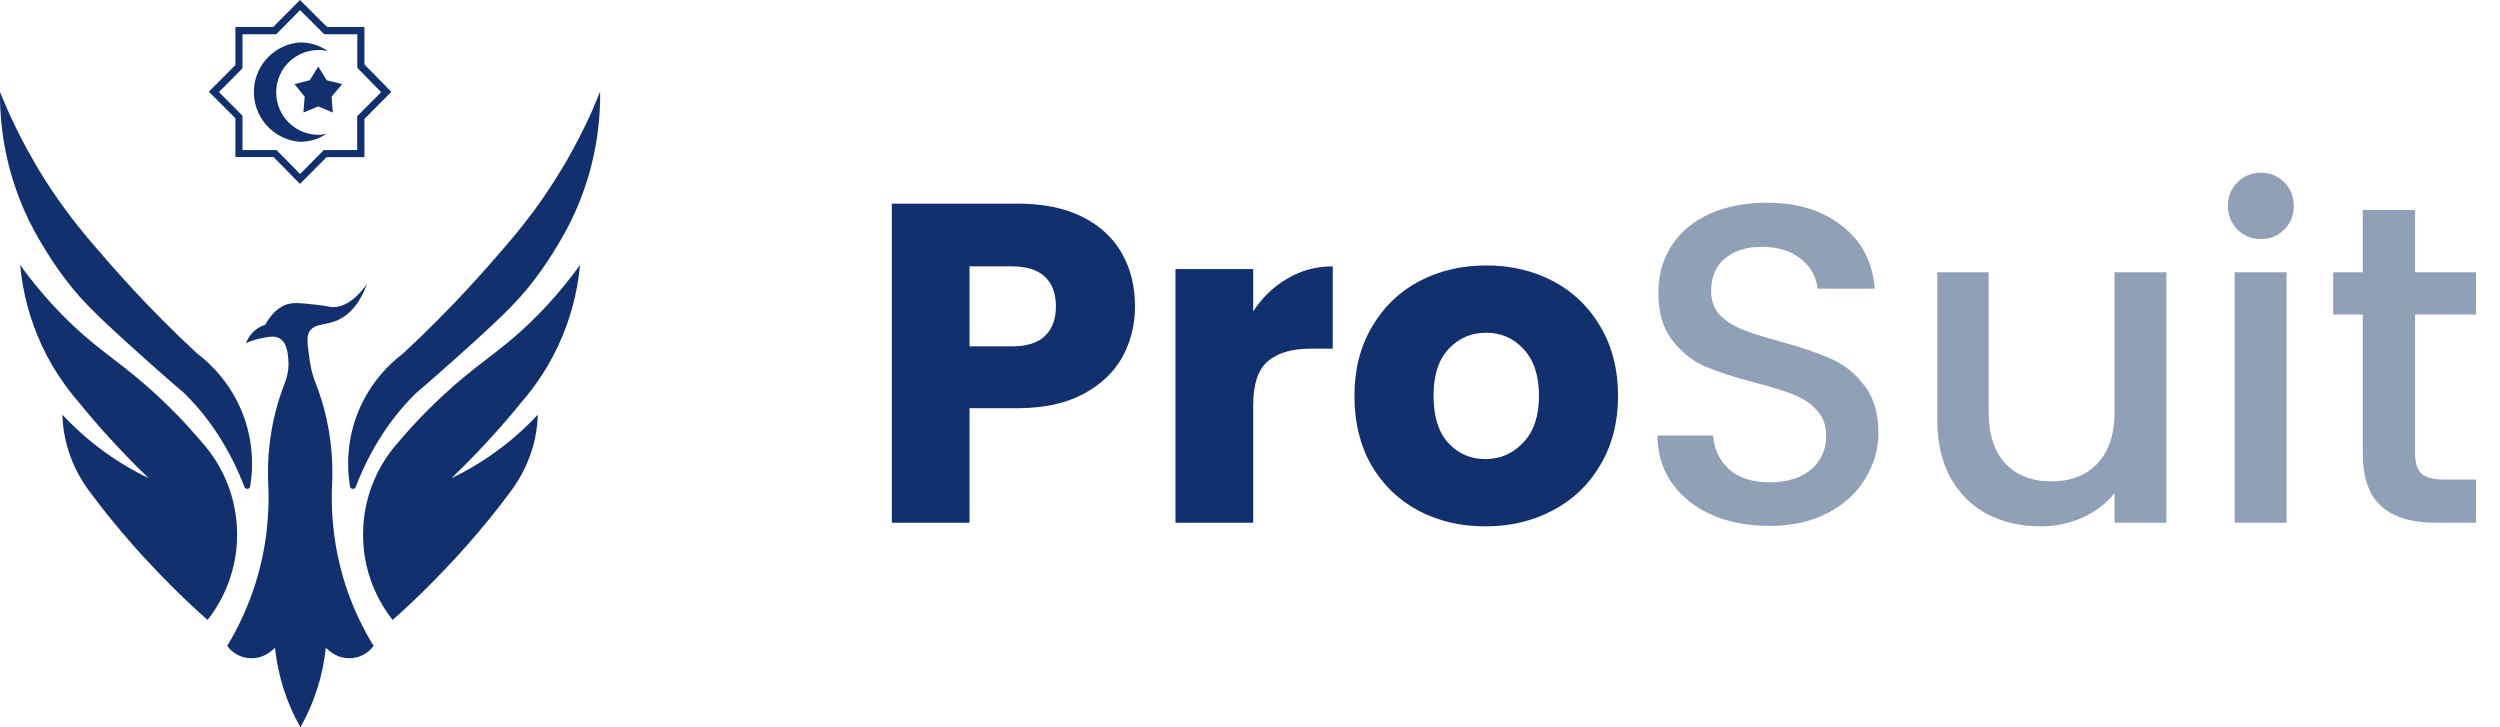 <svg width="110" height="32" viewBox="0 0 110 32" fill="none" xmlns="http://www.w3.org/2000/svg">
<path d="M26.407 4.157C26.407 4.581 26.387 5.001 26.346 5.416C26.261 6.28 26.089 7.115 25.841 7.919C25.719 8.298 25.588 8.672 25.431 9.042C25.391 9.143 25.345 9.244 25.3 9.345C25.067 9.861 24.799 10.361 24.506 10.837C24.506 10.837 24.506 10.842 24.501 10.842C24.314 11.16 23.99 11.681 23.53 12.288C23.135 12.809 22.736 13.269 22.038 13.942C21.912 14.063 21.78 14.19 21.634 14.326C21.173 14.761 20.597 15.282 19.853 15.944C18.276 17.35 18.443 17.153 18.2 17.401C17.654 17.952 17.199 18.533 16.809 19.135C16.329 19.873 15.96 20.632 15.671 21.375C15.666 21.39 15.661 21.406 15.651 21.426C15.601 21.552 15.418 21.532 15.398 21.401V21.396C15.348 21.077 15.317 20.748 15.317 20.415C15.317 20.091 15.343 19.777 15.388 19.469C15.565 18.331 16.056 17.299 16.774 16.46C17.057 16.131 17.37 15.828 17.719 15.565C17.719 15.565 17.719 15.565 17.724 15.565C18.822 14.543 19.757 13.593 20.526 12.763C20.91 12.349 21.254 11.964 21.558 11.621C22.084 11.019 22.539 10.498 22.984 9.937C23.287 9.557 23.585 9.158 23.899 8.703C24.283 8.141 24.627 7.595 24.931 7.074C25.254 6.508 25.537 5.972 25.775 5.471C25.891 5.234 25.998 5.001 26.094 4.779C26.205 4.521 26.306 4.278 26.397 4.05C26.407 4.081 26.407 4.121 26.407 4.157Z" fill="#12306D"/>
<path d="M19.869 21.037C21.305 20.349 22.59 19.398 23.662 18.245C23.662 18.296 23.657 18.346 23.657 18.397C23.596 19.565 23.171 20.683 22.473 21.618C22.286 21.871 22.069 22.154 21.912 22.357C21.366 23.049 20.769 23.762 20.102 24.491C19.646 24.986 19.196 25.451 18.756 25.891C18.251 26.392 17.755 26.852 17.275 27.277C16.547 26.352 16.081 25.209 15.99 23.965C15.98 23.818 15.975 23.666 15.975 23.515C15.975 23.398 15.98 23.282 15.985 23.166C16.005 22.822 16.051 22.488 16.127 22.164C16.192 21.866 16.284 21.573 16.395 21.295C16.648 20.642 17.012 20.051 17.462 19.53C17.462 19.53 17.462 19.525 17.467 19.525C17.684 19.267 17.957 18.953 18.291 18.594C18.64 18.22 19.055 17.805 19.53 17.365C20.845 16.152 21.634 15.697 22.696 14.771C22.787 14.69 22.883 14.609 22.979 14.518C23.04 14.463 23.1 14.407 23.161 14.351C23.464 14.068 23.818 13.714 24.213 13.279C24.622 12.824 25.067 12.288 25.523 11.656C25.406 12.91 25.078 14.099 24.572 15.191C24.289 15.798 23.955 16.374 23.566 16.91C23.419 17.113 23.267 17.315 23.105 17.507C23.085 17.532 23.065 17.552 23.05 17.573C23.045 17.578 23.04 17.588 23.029 17.593C22.539 18.2 22.003 18.827 21.411 19.464C20.885 20.035 20.37 20.556 19.869 21.037Z" fill="#12306D"/>
<path d="M0 4.157C0 4.581 0.02 5.001 0.061 5.416C0.147 6.281 0.319 7.115 0.566 7.919C0.688 8.298 0.819 8.673 0.976 9.042C1.016 9.143 1.062 9.244 1.107 9.345C1.34 9.861 1.608 10.361 1.901 10.837C1.901 10.837 1.901 10.842 1.906 10.842C2.094 11.161 2.417 11.681 2.877 12.288C3.272 12.809 3.671 13.269 4.369 13.942C4.496 14.063 4.627 14.19 4.774 14.326C5.234 14.761 5.81 15.282 6.554 15.944C8.132 17.35 7.965 17.153 8.207 17.401C8.754 17.952 9.209 18.534 9.598 19.135C10.078 19.874 10.448 20.632 10.736 21.375C10.741 21.391 10.746 21.406 10.756 21.426C10.807 21.552 10.989 21.532 11.009 21.401V21.396C11.059 21.077 11.09 20.748 11.09 20.415C11.09 20.091 11.065 19.777 11.019 19.469C10.842 18.331 10.351 17.3 9.633 16.46C9.35 16.131 9.037 15.828 8.688 15.565C8.688 15.565 8.688 15.565 8.683 15.565C7.585 14.544 6.65 13.593 5.881 12.764C5.497 12.349 5.153 11.965 4.85 11.621C4.324 11.019 3.869 10.498 3.424 9.937C3.12 9.557 2.822 9.158 2.508 8.703C2.114 8.142 1.77 7.595 1.472 7.069C1.148 6.503 0.865 5.967 0.627 5.466C0.511 5.229 0.405 4.996 0.308 4.774C0.192 4.516 0.091 4.273 0 4.045C0 4.081 0 4.121 0 4.157Z" fill="#12306D"/>
<path d="M6.538 21.037C5.102 20.349 3.818 19.398 2.746 18.245C2.746 18.296 2.751 18.346 2.751 18.397C2.811 19.565 3.236 20.683 3.934 21.618C4.121 21.871 4.339 22.154 4.495 22.357C5.042 23.049 5.638 23.762 6.306 24.491C6.761 24.986 7.211 25.451 7.651 25.891C8.157 26.392 8.652 26.852 9.133 27.277C9.861 26.352 10.326 25.209 10.417 23.965C10.427 23.818 10.432 23.666 10.432 23.515C10.432 23.398 10.427 23.282 10.422 23.166C10.402 22.822 10.356 22.488 10.28 22.164C10.215 21.866 10.124 21.573 10.012 21.295C9.76 20.642 9.396 20.051 8.945 19.53C8.945 19.53 8.945 19.525 8.94 19.525C8.723 19.267 8.45 18.953 8.116 18.594C7.767 18.22 7.353 17.805 6.877 17.365C5.562 16.152 4.774 15.697 3.712 14.771C3.621 14.69 3.524 14.609 3.428 14.518C3.368 14.463 3.307 14.407 3.246 14.351C2.943 14.068 2.589 13.714 2.195 13.279C1.785 12.824 1.34 12.288 0.885 11.656C1.001 12.91 1.33 14.099 1.835 15.191C2.119 15.798 2.452 16.374 2.842 16.91C2.988 17.113 3.14 17.315 3.302 17.507C3.322 17.532 3.342 17.552 3.358 17.573C3.363 17.578 3.368 17.588 3.378 17.593C3.868 18.2 4.404 18.827 4.996 19.464C5.527 20.035 6.038 20.556 6.538 21.037Z" fill="#12306D"/>
<path d="M14.695 23.449C14.649 23.064 14.614 22.675 14.604 22.281C14.599 22.139 14.599 22.003 14.599 21.861C14.599 21.709 14.599 21.558 14.609 21.406C14.609 21.401 14.609 21.391 14.609 21.386C14.614 21.32 14.614 21.254 14.619 21.183C14.624 21.047 14.624 20.91 14.624 20.779C14.624 20.374 14.604 19.975 14.558 19.585C14.452 18.619 14.22 17.694 13.876 16.824C13.79 16.612 13.689 16.288 13.628 15.863C13.527 15.155 13.476 14.801 13.618 14.584C13.861 14.2 14.341 14.341 14.912 14.063C15.302 13.871 15.792 13.461 16.151 12.49C15.555 13.315 15.049 13.502 14.695 13.512C14.493 13.522 14.452 13.466 13.886 13.406C13.249 13.335 12.93 13.3 12.647 13.386C12.475 13.436 12.035 13.613 11.671 14.291C11.565 14.326 11.408 14.387 11.246 14.513C10.983 14.72 10.867 14.978 10.826 15.1C10.963 15.034 11.18 14.948 11.454 14.893C11.828 14.812 12.091 14.761 12.308 14.893C12.647 15.095 12.672 15.611 12.692 15.914C12.718 16.369 12.566 16.759 12.541 16.824C12.541 16.824 12.541 16.824 12.541 16.829C12.197 17.699 11.964 18.625 11.858 19.59C11.812 19.985 11.792 20.379 11.792 20.784C11.792 20.92 11.792 21.057 11.797 21.188C11.797 21.254 11.802 21.325 11.807 21.391C11.807 21.396 11.807 21.406 11.807 21.411C11.812 21.562 11.818 21.714 11.818 21.866C11.818 22.008 11.818 22.144 11.812 22.286C11.797 22.68 11.767 23.07 11.722 23.454C11.499 25.254 10.892 26.938 9.997 28.42C10.457 29.047 11.352 29.148 11.944 28.637C11.995 28.592 12.045 28.551 12.101 28.506C12.232 29.765 12.622 30.948 13.218 32C13.815 30.948 14.204 29.765 14.336 28.506C14.386 28.546 14.442 28.592 14.493 28.637C15.084 29.143 15.979 29.047 16.44 28.42C15.524 26.933 14.917 25.249 14.695 23.449Z" fill="#12306D"/>
<path fill-rule="evenodd" clip-rule="evenodd" d="M16.035 2.837V1.188H14.392L13.199 -3.05176e-05L12.02 1.188H10.357V2.862L9.188 4.035L10.357 5.204V6.908H12.036L13.199 8.091L14.372 6.913H16.035V5.234L17.219 4.04L16.035 2.837ZM15.717 5.112V6.604H14.245L13.204 7.656L12.167 6.604H10.67V5.092L9.633 4.051L10.67 3.004V1.507H12.152L13.204 0.445L14.266 1.507H15.722V2.984L16.769 4.056L15.717 5.112Z" fill="#12306D"/>
<path fill-rule="evenodd" clip-rule="evenodd" d="M14.418 2.24C14.286 2.215 14.155 2.2 14.018 2.2C12.986 2.2 12.152 3.034 12.152 4.066C12.152 5.098 12.986 5.932 14.018 5.932C14.134 5.932 14.251 5.917 14.362 5.891C14.018 6.119 13.614 6.24 13.204 6.24C11.995 6.149 11.09 5.098 11.176 3.889C11.257 2.807 12.117 1.942 13.204 1.866C13.639 1.866 14.059 1.998 14.418 2.24Z" fill="#12306D"/>
<path fill-rule="evenodd" clip-rule="evenodd" d="M13.629 3.53L14.003 2.928L14.377 3.53L15.055 3.702L14.589 4.253L14.645 4.951L14.003 4.683L13.351 4.951L13.406 4.253L12.956 3.702L13.629 3.53Z" fill="#12306D"/>
<path d="M49.94 13.48C49.94 14.293 49.753 15.04 49.38 15.72C49.007 16.387 48.433 16.927 47.66 17.34C46.887 17.753 45.927 17.96 44.78 17.96H42.66V23H39.24V8.96H44.78C45.9 8.96 46.847 9.153 47.62 9.54C48.393 9.927 48.973 10.46 49.36 11.14C49.747 11.82 49.94 12.6 49.94 13.48ZM44.52 15.24C45.173 15.24 45.66 15.087 45.98 14.78C46.3 14.473 46.46 14.04 46.46 13.48C46.46 12.92 46.3 12.487 45.98 12.18C45.66 11.873 45.173 11.72 44.52 11.72H42.66V15.24H44.52ZM55.141 13.7C55.541 13.087 56.041 12.607 56.641 12.26C57.24 11.9 57.907 11.72 58.641 11.72V15.34H57.7C56.847 15.34 56.207 15.527 55.781 15.9C55.354 16.26 55.141 16.9 55.141 17.82V23H51.721V11.84H55.141V13.7ZM65.355 23.16C64.262 23.16 63.275 22.927 62.395 22.46C61.529 21.993 60.842 21.327 60.335 20.46C59.842 19.593 59.595 18.58 59.595 17.42C59.595 16.273 59.849 15.267 60.355 14.4C60.862 13.52 61.555 12.847 62.435 12.38C63.315 11.913 64.302 11.68 65.395 11.68C66.489 11.68 67.475 11.913 68.355 12.38C69.235 12.847 69.928 13.52 70.435 14.4C70.942 15.267 71.195 16.273 71.195 17.42C71.195 18.567 70.935 19.58 70.415 20.46C69.909 21.327 69.209 21.993 68.315 22.46C67.435 22.927 66.448 23.16 65.355 23.16ZM65.355 20.2C66.008 20.2 66.562 19.96 67.015 19.48C67.482 19 67.715 18.313 67.715 17.42C67.715 16.527 67.489 15.84 67.035 15.36C66.595 14.88 66.049 14.64 65.395 14.64C64.728 14.64 64.175 14.88 63.735 15.36C63.295 15.827 63.075 16.513 63.075 17.42C63.075 18.313 63.288 19 63.715 19.48C64.155 19.96 64.702 20.2 65.355 20.2Z" fill="#12306D"/>
<path d="M77.85 23.14C76.916 23.14 76.076 22.98 75.329 22.66C74.583 22.327 73.996 21.86 73.57 21.26C73.143 20.66 72.93 19.96 72.93 19.16H75.37C75.423 19.76 75.656 20.253 76.07 20.64C76.496 21.027 77.09 21.22 77.85 21.22C78.636 21.22 79.249 21.033 79.689 20.66C80.129 20.273 80.35 19.78 80.35 19.18C80.35 18.713 80.21 18.333 79.93 18.04C79.663 17.747 79.323 17.52 78.909 17.36C78.51 17.2 77.95 17.027 77.23 16.84C76.323 16.6 75.583 16.36 75.01 16.12C74.45 15.867 73.969 15.48 73.57 14.96C73.169 14.44 72.969 13.747 72.969 12.88C72.969 12.08 73.169 11.38 73.57 10.78C73.969 10.18 74.529 9.72 75.249 9.4C75.969 9.08 76.803 8.92 77.749 8.92C79.096 8.92 80.196 9.26 81.049 9.94C81.916 10.607 82.396 11.527 82.49 12.7H79.969C79.93 12.193 79.689 11.76 79.249 11.4C78.809 11.04 78.23 10.86 77.51 10.86C76.856 10.86 76.323 11.027 75.909 11.36C75.496 11.693 75.29 12.173 75.29 12.8C75.29 13.227 75.416 13.58 75.669 13.86C75.936 14.127 76.269 14.34 76.669 14.5C77.07 14.66 77.616 14.833 78.309 15.02C79.23 15.273 79.976 15.527 80.549 15.78C81.136 16.033 81.629 16.427 82.029 16.96C82.443 17.48 82.65 18.18 82.65 19.06C82.65 19.767 82.456 20.433 82.07 21.06C81.696 21.687 81.143 22.193 80.409 22.58C79.689 22.953 78.836 23.14 77.85 23.14ZM95.32 11.98V23H93.04V21.7C92.68 22.153 92.207 22.513 91.62 22.78C91.046 23.033 90.433 23.16 89.78 23.16C88.913 23.16 88.133 22.98 87.44 22.62C86.76 22.26 86.22 21.727 85.82 21.02C85.433 20.313 85.24 19.46 85.24 18.46V11.98H87.5V18.12C87.5 19.107 87.746 19.867 88.24 20.4C88.733 20.92 89.406 21.18 90.26 21.18C91.113 21.18 91.787 20.92 92.28 20.4C92.787 19.867 93.04 19.107 93.04 18.12V11.98H95.32ZM99.488 10.52C99.075 10.52 98.728 10.38 98.448 10.1C98.168 9.82 98.028 9.473 98.028 9.06C98.028 8.647 98.168 8.3 98.448 8.02C98.728 7.74 99.075 7.6 99.488 7.6C99.888 7.6 100.228 7.74 100.508 8.02C100.788 8.3 100.928 8.647 100.928 9.06C100.928 9.473 100.788 9.82 100.508 10.1C100.228 10.38 99.888 10.52 99.488 10.52ZM100.608 11.98V23H98.328V11.98H100.608ZM106.262 13.84V19.94C106.262 20.353 106.355 20.653 106.542 20.84C106.742 21.013 107.075 21.1 107.542 21.1H108.942V23H107.142C106.115 23 105.328 22.76 104.782 22.28C104.235 21.8 103.962 21.02 103.962 19.94V13.84H102.662V11.98H103.962V9.24H106.262V11.98H108.942V13.84H106.262Z" fill="#90A0B7"/>
</svg>
